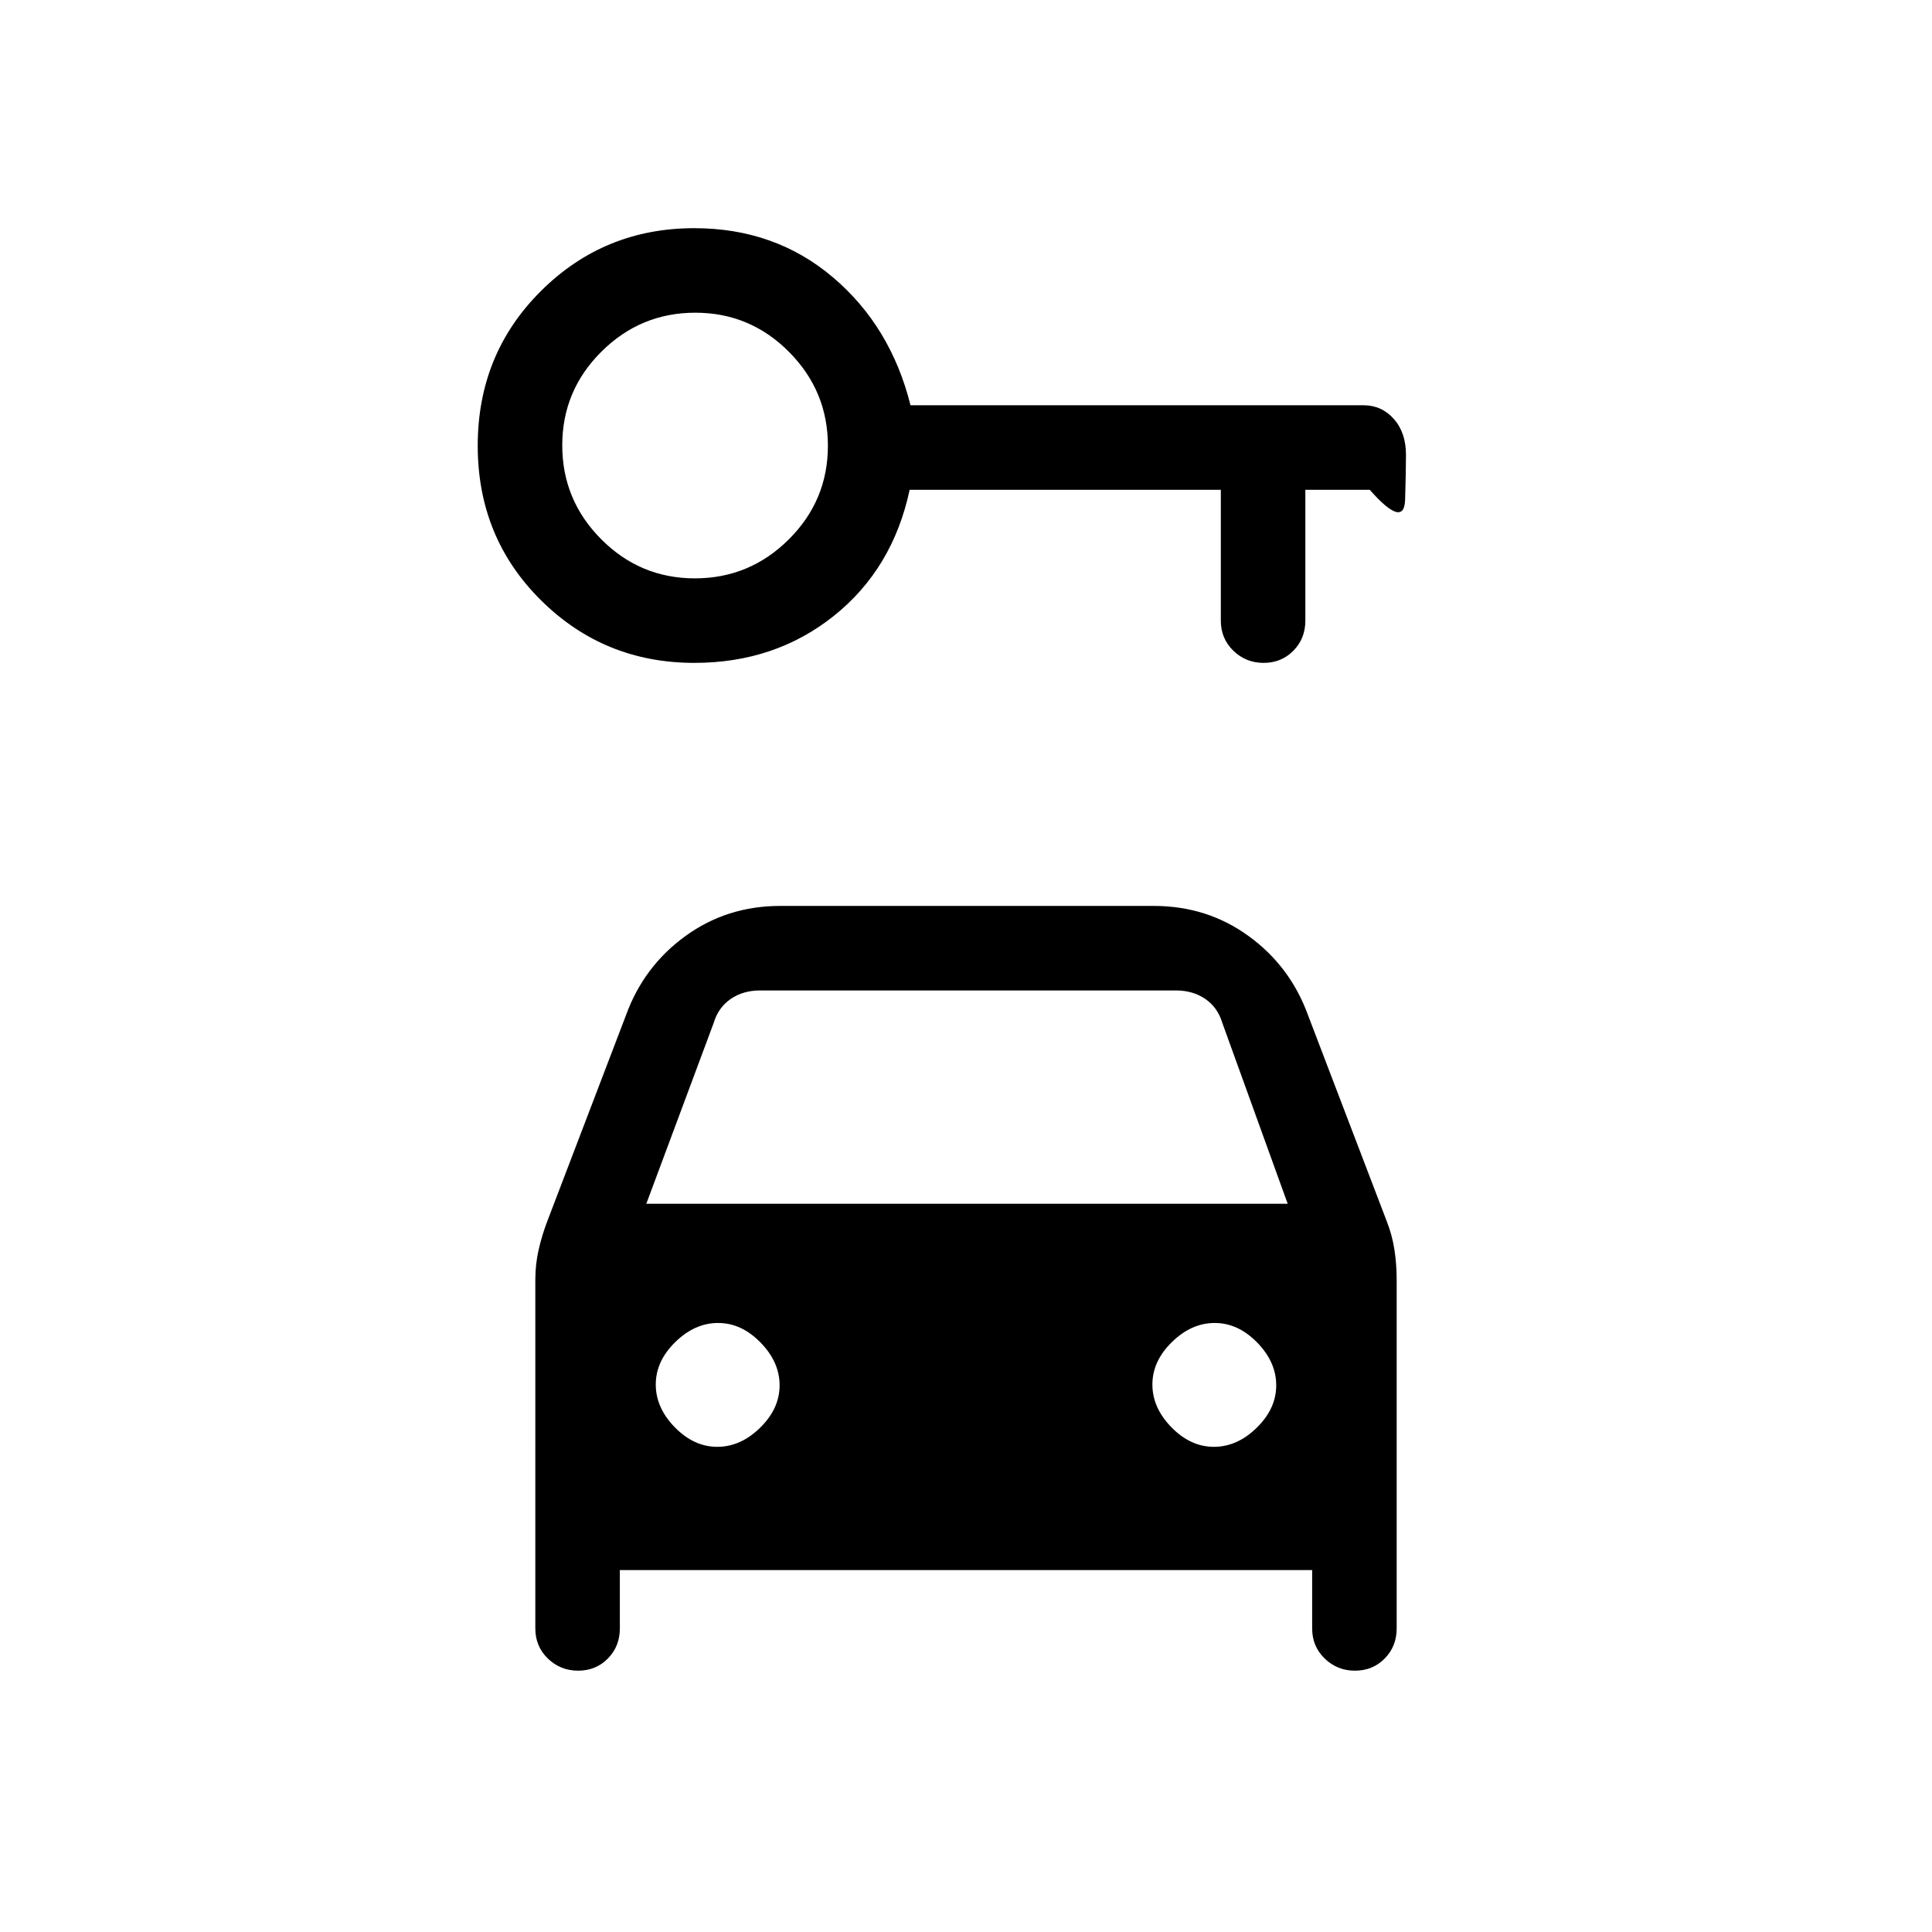 <svg xmlns="http://www.w3.org/2000/svg" height="20" viewBox="0 -960 960 960" width="20"><path d="M345.02-630.62q-44.85 0-76.24-31.14-31.4-31.14-31.4-76.76 0-45.63 31.39-76.86 31.38-31.24 76.21-31.24 40.1 0 68.87 24.39 28.77 24.38 38.58 63.61h225.19q8.92 0 14.96 6.79 6.04 6.79 6.04 17.86 0 7.66-.43 22.24-.42 14.58-17.57-4.89h-32v65q0 8.93-5.96 14.97-5.96 6.03-14.77 6.03-8.81 0-15.04-6.03-6.23-6.04-6.23-14.97v-65H452q-8.38 39.24-37.63 62.62-29.24 23.38-69.35 23.38Zm.26-42q27.2 0 46.65-19.34 19.45-19.35 19.45-46.55 0-27.2-19.34-46.65-19.35-19.46-46.55-19.46-27.2 0-46.65 19.35-19.46 19.35-19.46 46.55 0 27.2 19.35 46.65t46.55 19.45Zm11.12 431.54q11.6 0 21.29-9.48t9.69-21.08q0-11.59-9.48-21.28-9.48-9.7-21.07-9.7-11.6 0-21.29 9.49-9.69 9.48-9.69 21.07 0 11.6 9.48 21.29t21.07 9.69Zm246.77 0q11.6 0 21.29-9.48t9.69-21.08q0-11.59-9.48-21.28-9.48-9.7-21.07-9.7-11.6 0-21.29 9.49-9.69 9.48-9.69 21.07 0 11.6 9.48 21.29t21.07 9.69Zm-315.9 111.23q-8.81 0-15.04-6.03-6.23-6.04-6.23-14.97V-324q0-7.73 1.62-14.9 1.61-7.18 4.39-14.46l39.07-102.26q8.8-24.21 29.44-39.22 20.64-15.01 47.17-15.01h185.62q26.53 0 47.17 15.01t29.44 39.22l39.07 102.26q2.78 7.05 3.89 14.3Q694-331.81 694-324v173.15q0 8.93-5.96 14.97-5.96 6.03-14.77 6.03-8.81 0-15.04-6.03-6.23-6.04-6.23-14.97v-29H308v29q0 8.93-5.96 14.97-5.96 6.03-14.77 6.03Zm33.88-232h318.7l-32.47-89.84q-2.3-7.69-8.46-11.93-6.15-4.23-14.61-4.23H377.69q-8.46 0-14.61 4.23-6.16 4.24-8.46 11.93l-33.47 89.84Z"/></svg>